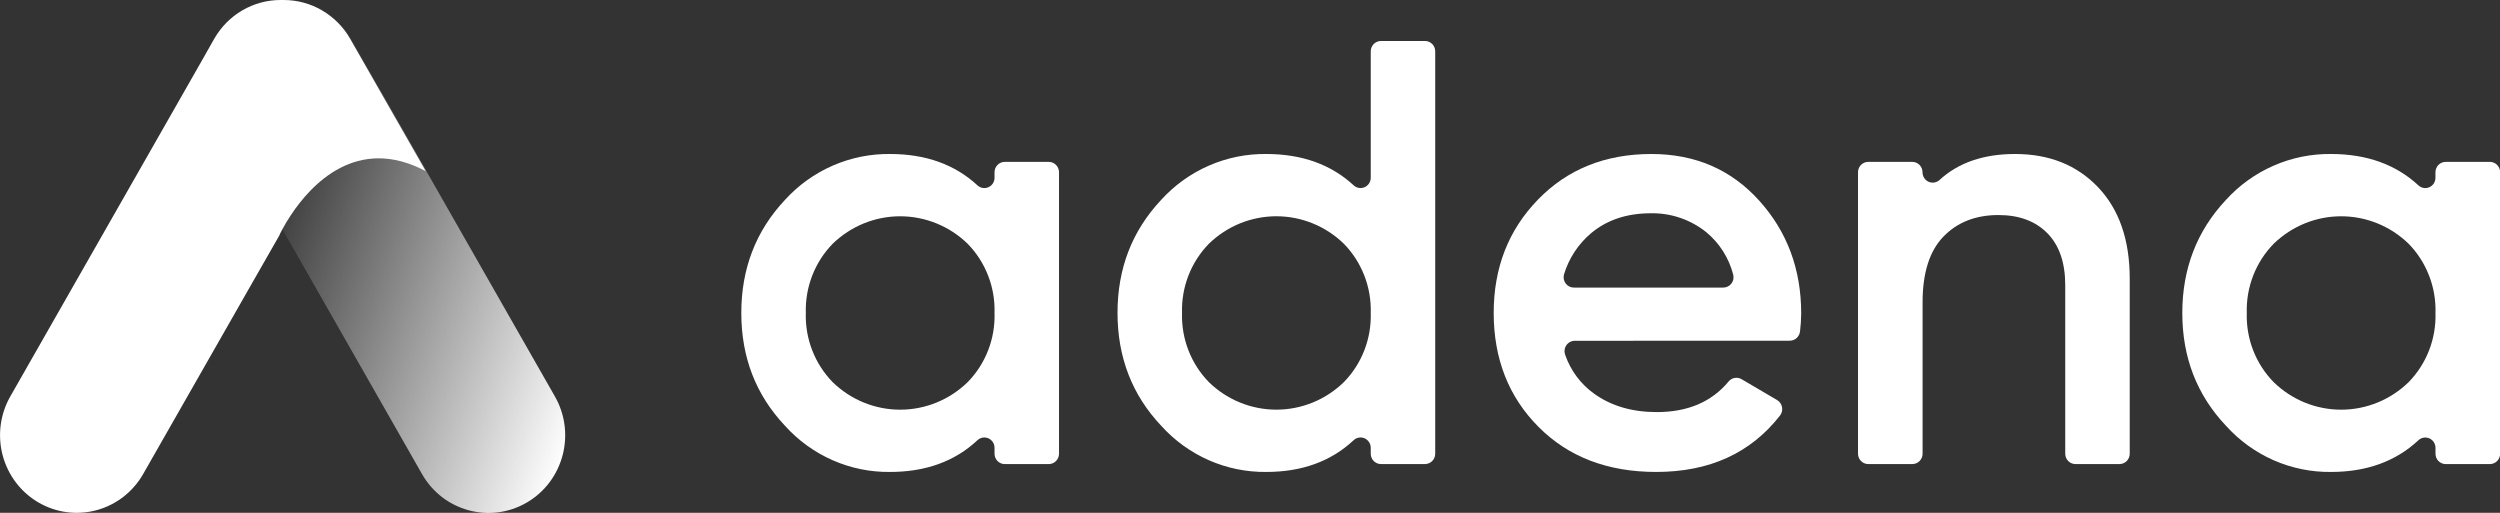 <svg width="117" height="24" viewBox="0 0 117 24" fill="none" xmlns="http://www.w3.org/2000/svg">
<rect x="0" y="0" width="117" height="24" fill="#333333" stroke="none"/>
<g clipPath="url(#clip0_1883_105601)">
<path d="M16.425 1.823C15.434 0.084 13.238 -0.512 11.52 0.492C9.803 1.495 9.215 3.718 10.207 5.456L19.751 22.187C20.743 23.926 22.939 24.521 24.656 23.518C26.373 22.515 26.961 20.292 25.97 18.554L16.425 1.823Z" fill="url(#paint0_linear_1883_105601)"/>
<path d="M19.921 8.008C16.705 6.302 14.554 8.645 13.614 10.066C13.463 10.29 13.325 10.522 13.198 10.761C13.131 10.882 13.095 10.967 13.081 10.996C13.068 11.025 13.081 10.996 13.081 11.006L11.838 13.179L6.7 22.184C6.224 23.018 5.44 23.627 4.521 23.876C3.601 24.126 2.621 23.995 1.797 23.514C0.972 23.032 0.371 22.238 0.124 21.308C-0.122 20.377 0.007 19.386 0.483 18.551L9.372 2.969L10.028 1.811C10.344 1.259 10.797 0.801 11.344 0.483C11.89 0.165 12.509 -0.001 13.139 8.32343e-06H13.278C13.909 -0 14.528 0.167 15.074 0.487C15.62 0.806 16.074 1.265 16.389 1.818L19.921 8.008Z" fill="white"/>
<path d="M47.023 7.576H49.083C49.21 7.576 49.331 7.627 49.421 7.718C49.511 7.809 49.562 7.932 49.562 8.061V21.234C49.562 21.363 49.511 21.486 49.421 21.577C49.331 21.668 49.21 21.719 49.083 21.719H47.023C46.896 21.719 46.774 21.668 46.685 21.577C46.595 21.486 46.544 21.363 46.544 21.234V20.958C46.545 20.864 46.518 20.772 46.467 20.693C46.416 20.615 46.344 20.553 46.259 20.515C46.174 20.477 46.08 20.465 45.988 20.481C45.897 20.497 45.812 20.539 45.743 20.603C44.686 21.593 43.322 22.087 41.653 22.087C40.728 22.098 39.812 21.911 38.964 21.537C38.117 21.164 37.356 20.613 36.734 19.922C35.374 18.48 34.693 16.722 34.693 14.646C34.693 12.571 35.374 10.808 36.734 9.358C37.359 8.67 38.12 8.123 38.967 7.753C39.815 7.382 40.73 7.197 41.653 7.207C43.322 7.207 44.686 7.696 45.745 8.674C45.814 8.738 45.899 8.78 45.99 8.795C46.082 8.81 46.175 8.798 46.26 8.76C46.345 8.722 46.417 8.66 46.468 8.582C46.518 8.503 46.545 8.411 46.544 8.317V8.061C46.544 7.932 46.595 7.809 46.685 7.718C46.774 7.627 46.896 7.576 47.023 7.576V7.576ZM38.969 17.885C39.818 18.712 40.95 19.173 42.127 19.173C43.305 19.173 44.437 18.712 45.286 17.885C45.702 17.46 46.028 16.954 46.244 16.397C46.461 15.84 46.563 15.245 46.544 14.646C46.562 14.049 46.46 13.453 46.243 12.896C46.027 12.339 45.701 11.833 45.286 11.408C44.436 10.583 43.305 10.122 42.127 10.122C40.95 10.122 39.819 10.583 38.969 11.408C38.554 11.833 38.229 12.34 38.013 12.897C37.797 13.453 37.695 14.049 37.712 14.646C37.694 15.244 37.796 15.84 38.013 16.396C38.228 16.953 38.554 17.46 38.969 17.885Z" fill="white"/>
<path d="M64.629 1.918H66.689C66.816 1.918 66.938 1.969 67.028 2.06C67.118 2.151 67.168 2.274 67.168 2.402V21.233C67.168 21.362 67.118 21.485 67.028 21.576C66.938 21.667 66.816 21.718 66.689 21.718H64.629C64.503 21.718 64.381 21.667 64.291 21.576C64.201 21.485 64.151 21.362 64.151 21.233V20.957C64.151 20.863 64.124 20.771 64.073 20.693C64.023 20.614 63.95 20.552 63.865 20.514C63.78 20.476 63.686 20.465 63.595 20.48C63.503 20.496 63.418 20.538 63.35 20.602C62.292 21.592 60.928 22.087 59.259 22.087C58.335 22.097 57.418 21.91 56.571 21.537C55.723 21.163 54.963 20.613 54.34 19.921C52.981 18.48 52.301 16.721 52.3 14.646C52.298 12.57 52.979 10.807 54.34 9.357C54.965 8.669 55.726 8.122 56.574 7.752C57.421 7.382 58.336 7.196 59.259 7.207C60.928 7.207 62.293 7.696 63.352 8.674C63.42 8.737 63.505 8.779 63.597 8.794C63.688 8.809 63.782 8.797 63.867 8.759C63.951 8.722 64.023 8.66 64.074 8.581C64.124 8.502 64.151 8.41 64.151 8.317V2.402C64.151 2.274 64.201 2.151 64.291 2.06C64.381 1.969 64.503 1.918 64.629 1.918V1.918ZM56.576 17.884C57.424 18.711 58.556 19.172 59.734 19.172C60.911 19.172 62.043 18.711 62.892 17.884C63.308 17.459 63.634 16.953 63.85 16.396C64.067 15.839 64.169 15.244 64.151 14.646C64.169 14.048 64.066 13.452 63.85 12.896C63.633 12.339 63.308 11.832 62.892 11.407C62.043 10.582 60.911 10.121 59.734 10.121C58.557 10.121 57.425 10.582 56.576 11.407C56.161 11.833 55.835 12.339 55.619 12.896C55.403 13.453 55.301 14.048 55.319 14.646C55.301 15.243 55.403 15.839 55.619 16.396C55.835 16.952 56.16 17.459 56.576 17.884V17.884Z" fill="white"/>
<path d="M73.698 15.949C73.62 15.949 73.543 15.969 73.475 16.006C73.406 16.043 73.347 16.096 73.303 16.161C73.259 16.226 73.231 16.301 73.223 16.38C73.214 16.458 73.224 16.537 73.252 16.611C73.506 17.342 73.977 17.975 74.602 18.423C75.403 18.999 76.382 19.286 77.537 19.286C78.987 19.286 80.108 18.808 80.901 17.85C80.974 17.764 81.075 17.706 81.185 17.687C81.296 17.668 81.409 17.689 81.506 17.746L83.171 18.724C83.23 18.76 83.282 18.808 83.321 18.865C83.361 18.922 83.388 18.987 83.4 19.056C83.413 19.124 83.411 19.195 83.394 19.262C83.378 19.33 83.347 19.394 83.304 19.448C81.931 21.207 79.999 22.087 77.509 22.087C75.235 22.087 73.4 21.384 72.003 19.979C70.605 18.574 69.906 16.796 69.905 14.646C69.905 12.534 70.594 10.767 71.974 9.344C73.354 7.921 75.123 7.208 77.284 7.207C79.334 7.207 81.016 7.933 82.328 9.386C83.64 10.839 84.296 12.601 84.296 14.671C84.293 14.952 84.275 15.232 84.241 15.511C84.227 15.63 84.171 15.739 84.084 15.819C83.996 15.899 83.882 15.944 83.764 15.945L73.698 15.949ZM73.656 13.459H80.65C80.723 13.459 80.796 13.442 80.862 13.409C80.929 13.376 80.986 13.328 81.031 13.269C81.076 13.21 81.107 13.141 81.121 13.068C81.135 12.995 81.132 12.919 81.113 12.847C80.909 12.064 80.464 11.367 79.843 10.857C79.106 10.272 78.193 9.963 77.257 9.981C76.139 9.981 75.208 10.291 74.463 10.913C73.864 11.418 73.423 12.089 73.195 12.843C73.175 12.915 73.171 12.991 73.185 13.065C73.199 13.138 73.229 13.208 73.274 13.267C73.319 13.327 73.376 13.375 73.443 13.409C73.509 13.442 73.582 13.459 73.656 13.459V13.459Z" fill="white"/>
<path d="M94.305 7.207C95.908 7.207 97.203 7.726 98.19 8.763C99.176 9.8 99.67 11.224 99.671 13.034V21.234C99.671 21.362 99.621 21.485 99.531 21.576C99.442 21.667 99.32 21.718 99.193 21.718H97.131C97.004 21.718 96.882 21.667 96.793 21.576C96.703 21.485 96.653 21.362 96.653 21.234V13.345C96.653 12.29 96.373 11.479 95.815 10.913C95.257 10.347 94.494 10.064 93.527 10.064C92.464 10.064 91.607 10.399 90.956 11.069C90.305 11.74 89.979 12.763 89.977 14.138V21.234C89.977 21.362 89.927 21.485 89.837 21.576C89.747 21.667 89.626 21.718 89.499 21.718H87.433C87.306 21.718 87.185 21.667 87.095 21.576C87.005 21.485 86.955 21.362 86.955 21.234V8.06C86.955 7.932 87.005 7.808 87.095 7.718C87.185 7.627 87.306 7.576 87.433 7.576H89.495C89.622 7.576 89.744 7.627 89.833 7.718C89.923 7.808 89.974 7.932 89.974 8.06C89.973 8.153 89.999 8.244 90.048 8.323C90.097 8.401 90.167 8.464 90.251 8.503C90.334 8.542 90.427 8.555 90.518 8.542C90.609 8.529 90.694 8.49 90.763 8.429C91.647 7.614 92.827 7.207 94.305 7.207Z" fill="white"/>
<path d="M114.46 7.576H116.527C116.654 7.576 116.776 7.627 116.865 7.718C116.955 7.809 117.006 7.932 117.006 8.061V21.234C117.006 21.363 116.955 21.486 116.865 21.577C116.776 21.668 116.654 21.719 116.527 21.719H114.46C114.333 21.719 114.211 21.668 114.121 21.577C114.031 21.486 113.981 21.363 113.981 21.234V20.958C113.981 20.864 113.954 20.773 113.903 20.695C113.853 20.616 113.781 20.554 113.696 20.517C113.611 20.479 113.517 20.467 113.426 20.483C113.335 20.498 113.25 20.54 113.182 20.603C112.121 21.593 110.758 22.087 109.091 22.087C108.167 22.098 107.25 21.911 106.403 21.538C105.555 21.164 104.795 20.614 104.172 19.922C102.811 18.48 102.131 16.722 102.132 14.646C102.133 12.571 102.813 10.808 104.172 9.358C104.797 8.67 105.558 8.123 106.405 7.753C107.252 7.382 108.166 7.197 109.089 7.207C110.759 7.207 112.123 7.696 113.182 8.674C113.25 8.738 113.335 8.78 113.426 8.796C113.518 8.811 113.612 8.799 113.696 8.761C113.781 8.723 113.853 8.661 113.903 8.582C113.954 8.503 113.98 8.411 113.979 8.317V8.061C113.979 7.997 113.992 7.934 114.016 7.875C114.04 7.816 114.075 7.762 114.12 7.717C114.165 7.672 114.218 7.637 114.276 7.612C114.334 7.588 114.397 7.576 114.46 7.576V7.576ZM106.408 17.885C107.256 18.712 108.388 19.173 109.566 19.173C110.744 19.173 111.875 18.712 112.724 17.885C113.139 17.46 113.465 16.953 113.681 16.396C113.897 15.84 113.999 15.244 113.981 14.646C113.999 14.049 113.896 13.453 113.68 12.897C113.464 12.34 113.139 11.833 112.724 11.408C111.875 10.583 110.743 10.122 109.566 10.122C108.389 10.122 107.257 10.583 106.408 11.408C105.992 11.833 105.666 12.339 105.45 12.896C105.234 13.453 105.131 14.049 105.149 14.646C105.131 15.245 105.233 15.84 105.449 16.397C105.666 16.954 105.992 17.46 106.408 17.885V17.885Z" fill="white"/>
</g>
<defs>
<linearGradient id="paint0_linear_1883_105601" x1="25.228" y1="24.732" x2="8.851" y2="18.769" gradientUnits="userSpaceOnUse">
<stop stop-color="white"/>
<stop offset="1" stop-color="white" stop-opacity="0"/>
</linearGradient>
<clipPath id="clip0_1883_105601">
<rect width="117" height="24" fill="white"/>
</clipPath>
</defs>
</svg>
